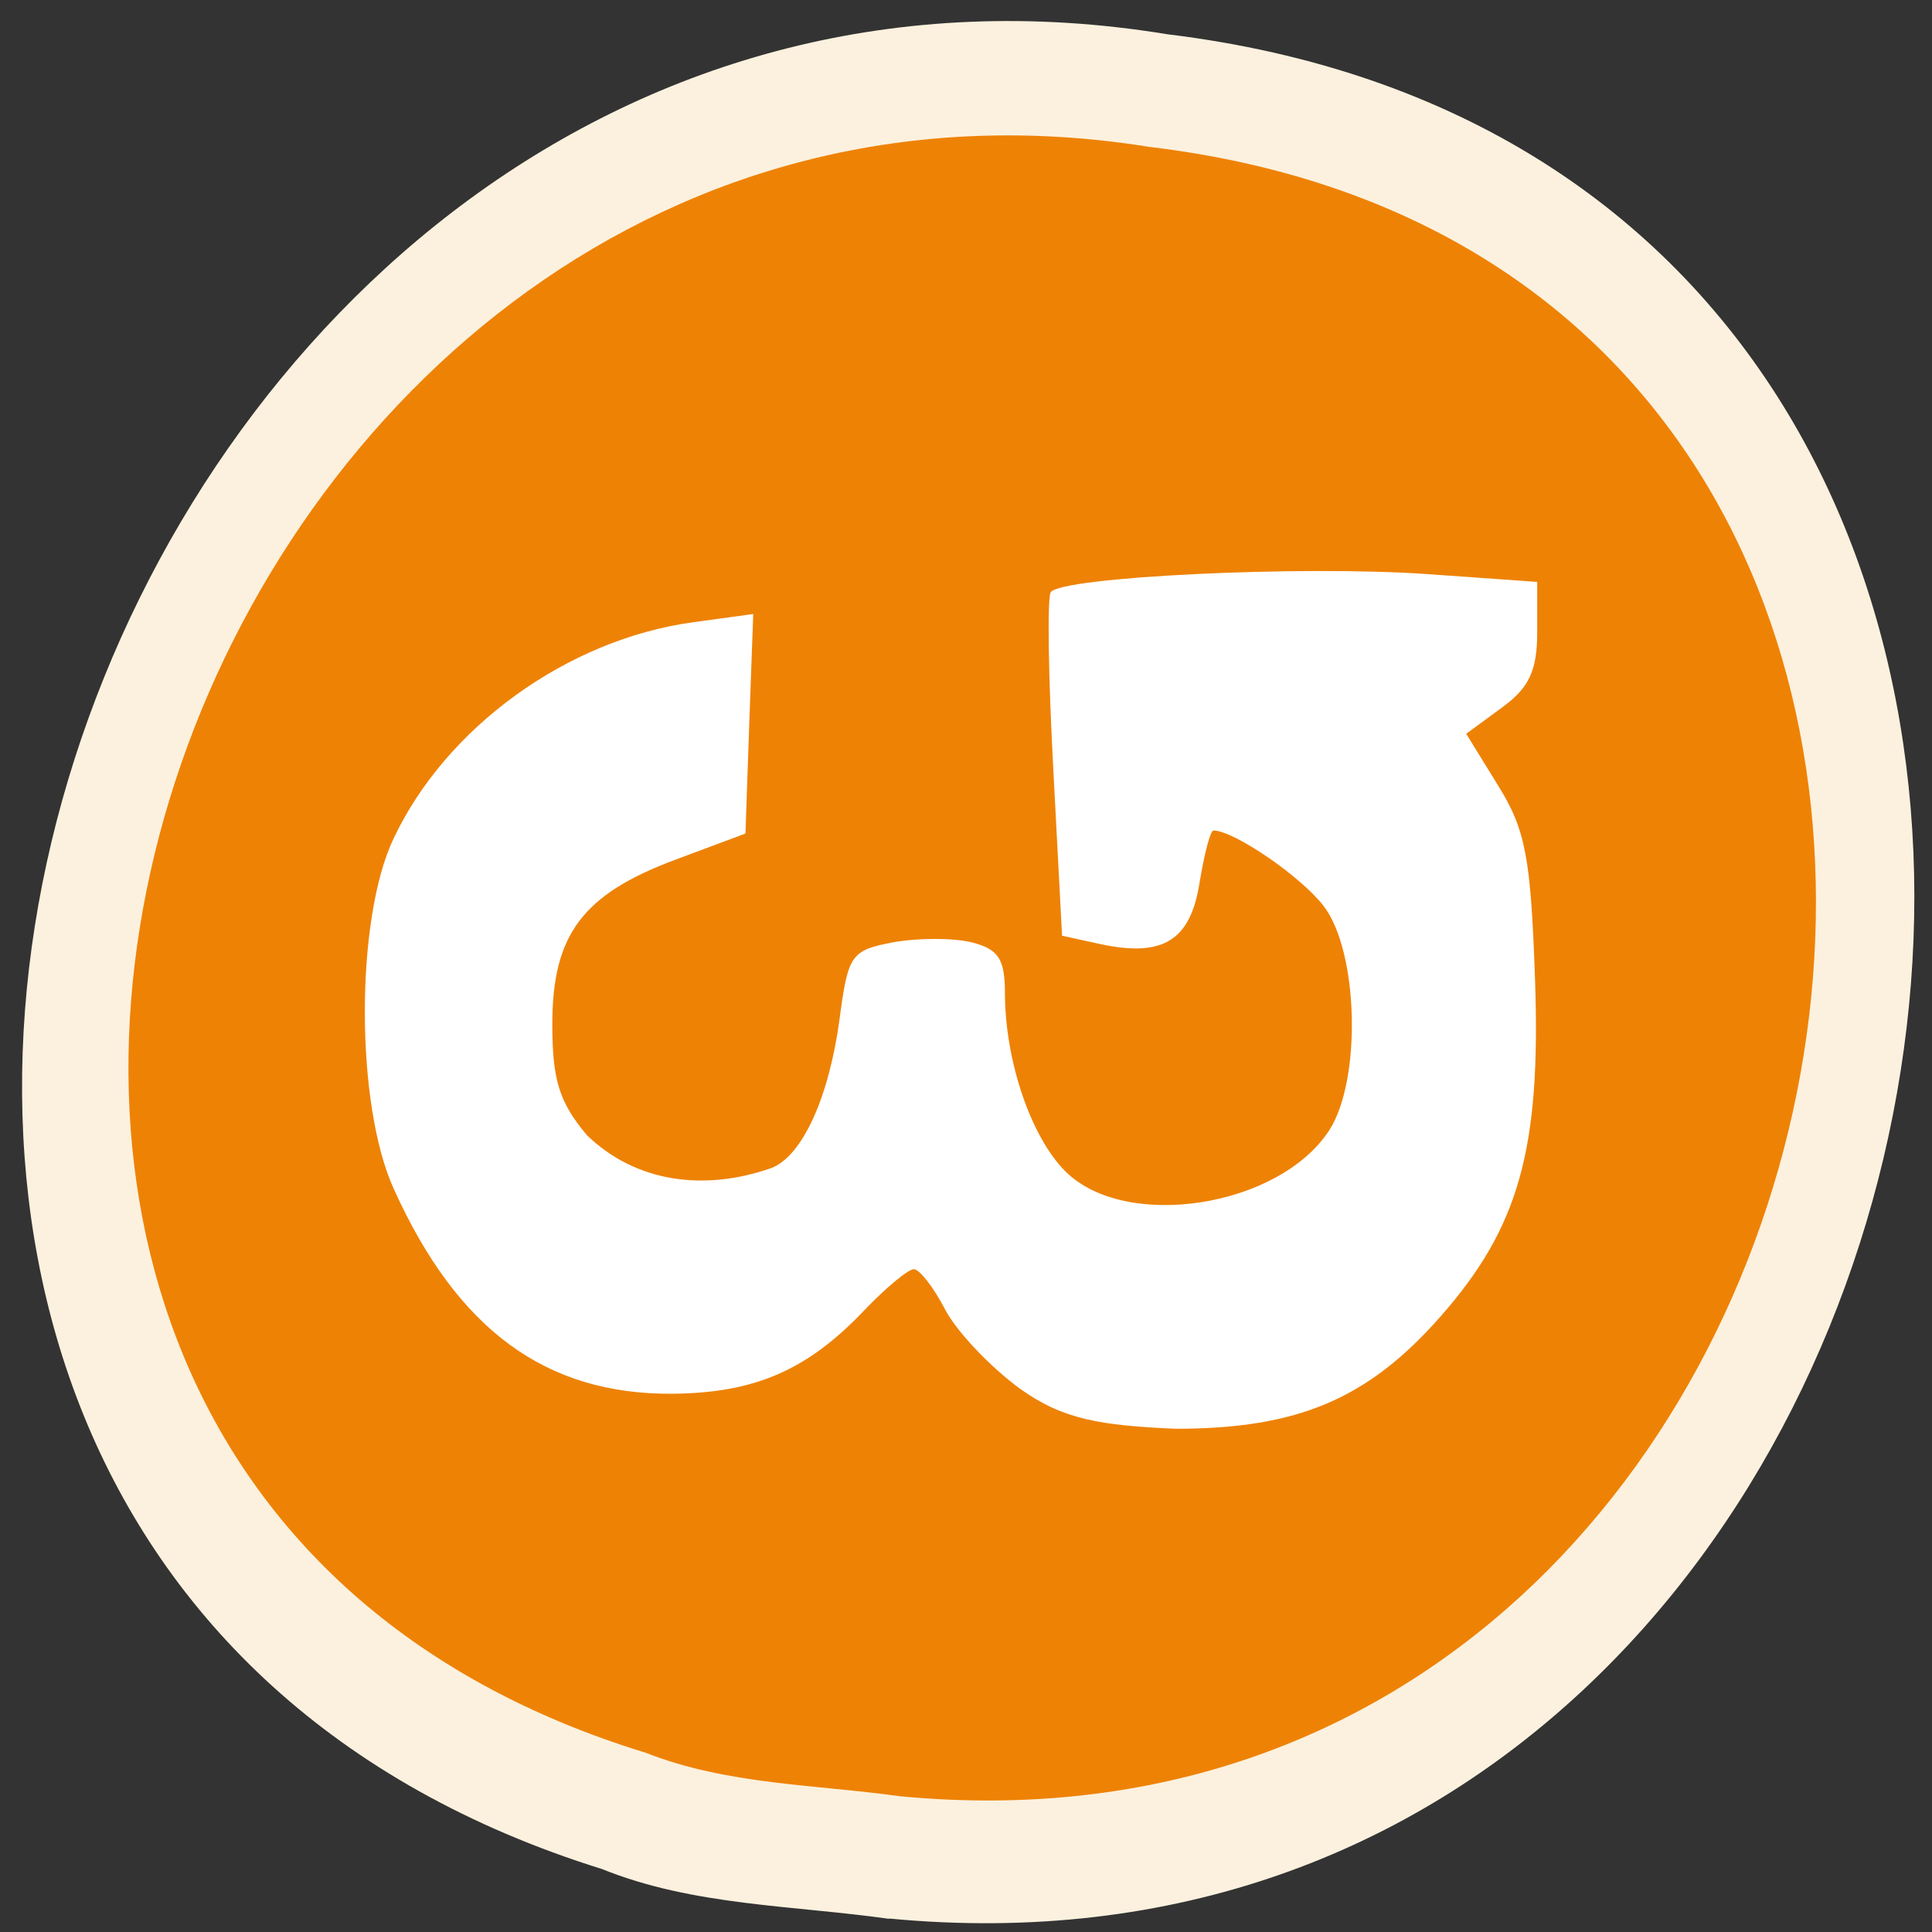<svg xmlns="http://www.w3.org/2000/svg" viewBox="0 0 32 32"><rect x="0" y="0" width="32" height="32" fill="#333333" stroke="none"/><path d="m 14.727 31.777 c 19.01 1.816 24.13 -28.836 4.605 -31.21 c -17.949 -2.949 -27.19 24.832 -9.359 30.391 c 1.508 0.609 3.156 0.598 4.754 0.824" fill="#fcf1de"/><path d="m 14.934 29.754 c 16.953 1.59 21.52 -25.24 4.109 -27.32 c -16.01 -2.582 -24.25 21.734 -8.344 26.598 c 1.344 0.531 2.813 0.523 4.234 0.723" fill="#ee8205"/><path d="m 16.906 23.01 c -0.5 -0.363 -1.063 -0.957 -1.254 -1.324 c -0.188 -0.363 -0.422 -0.664 -0.516 -0.664 c -0.094 0 -0.465 0.309 -0.82 0.68 c -0.945 0.996 -1.816 1.371 -3.184 1.383 c -2.094 0.012 -3.555 -1.059 -4.609 -3.391 c -0.637 -1.395 -0.641 -4.457 -0.008 -5.797 c 0.867 -1.848 2.879 -3.305 4.961 -3.59 l 1 -0.137 l -0.066 1.82 l -0.063 1.816 l -1.152 0.43 c -1.543 0.574 -2.047 1.242 -2.047 2.727 c 0 0.93 0.117 1.297 0.574 1.84 c 0.816 0.789 1.953 0.93 3.055 0.543 c 0.512 -0.199 0.953 -1.164 1.129 -2.469 c 0.141 -1.066 0.188 -1.137 0.891 -1.27 c 0.406 -0.074 0.992 -0.074 1.293 0 c 0.449 0.113 0.555 0.273 0.555 0.852 c 0.004 1.117 0.43 2.371 1 2.941 c 0.992 0.992 3.531 0.602 4.367 -0.672 c 0.547 -0.836 0.492 -2.988 -0.098 -3.734 c -0.387 -0.492 -1.48 -1.238 -1.816 -1.238 c -0.051 0 -0.152 0.391 -0.23 0.867 c -0.152 0.961 -0.609 1.238 -1.652 1.012 l -0.625 -0.137 l -0.145 -2.758 c -0.082 -1.516 -0.102 -2.832 -0.043 -2.93 c 0.16 -0.254 4.145 -0.449 6.238 -0.301 l 1.82 0.129 v 0.828 c 0 0.645 -0.133 0.926 -0.59 1.258 l -0.586 0.43 l 0.527 0.855 c 0.457 0.734 0.543 1.191 0.613 3.219 c 0.098 2.805 -0.266 4.102 -1.566 5.578 c -1.203 1.367 -2.363 1.859 -4.387 1.859 c -1.234 -0.055 -1.863 -0.152 -2.566 -0.656" fill="#fff"/></svg>